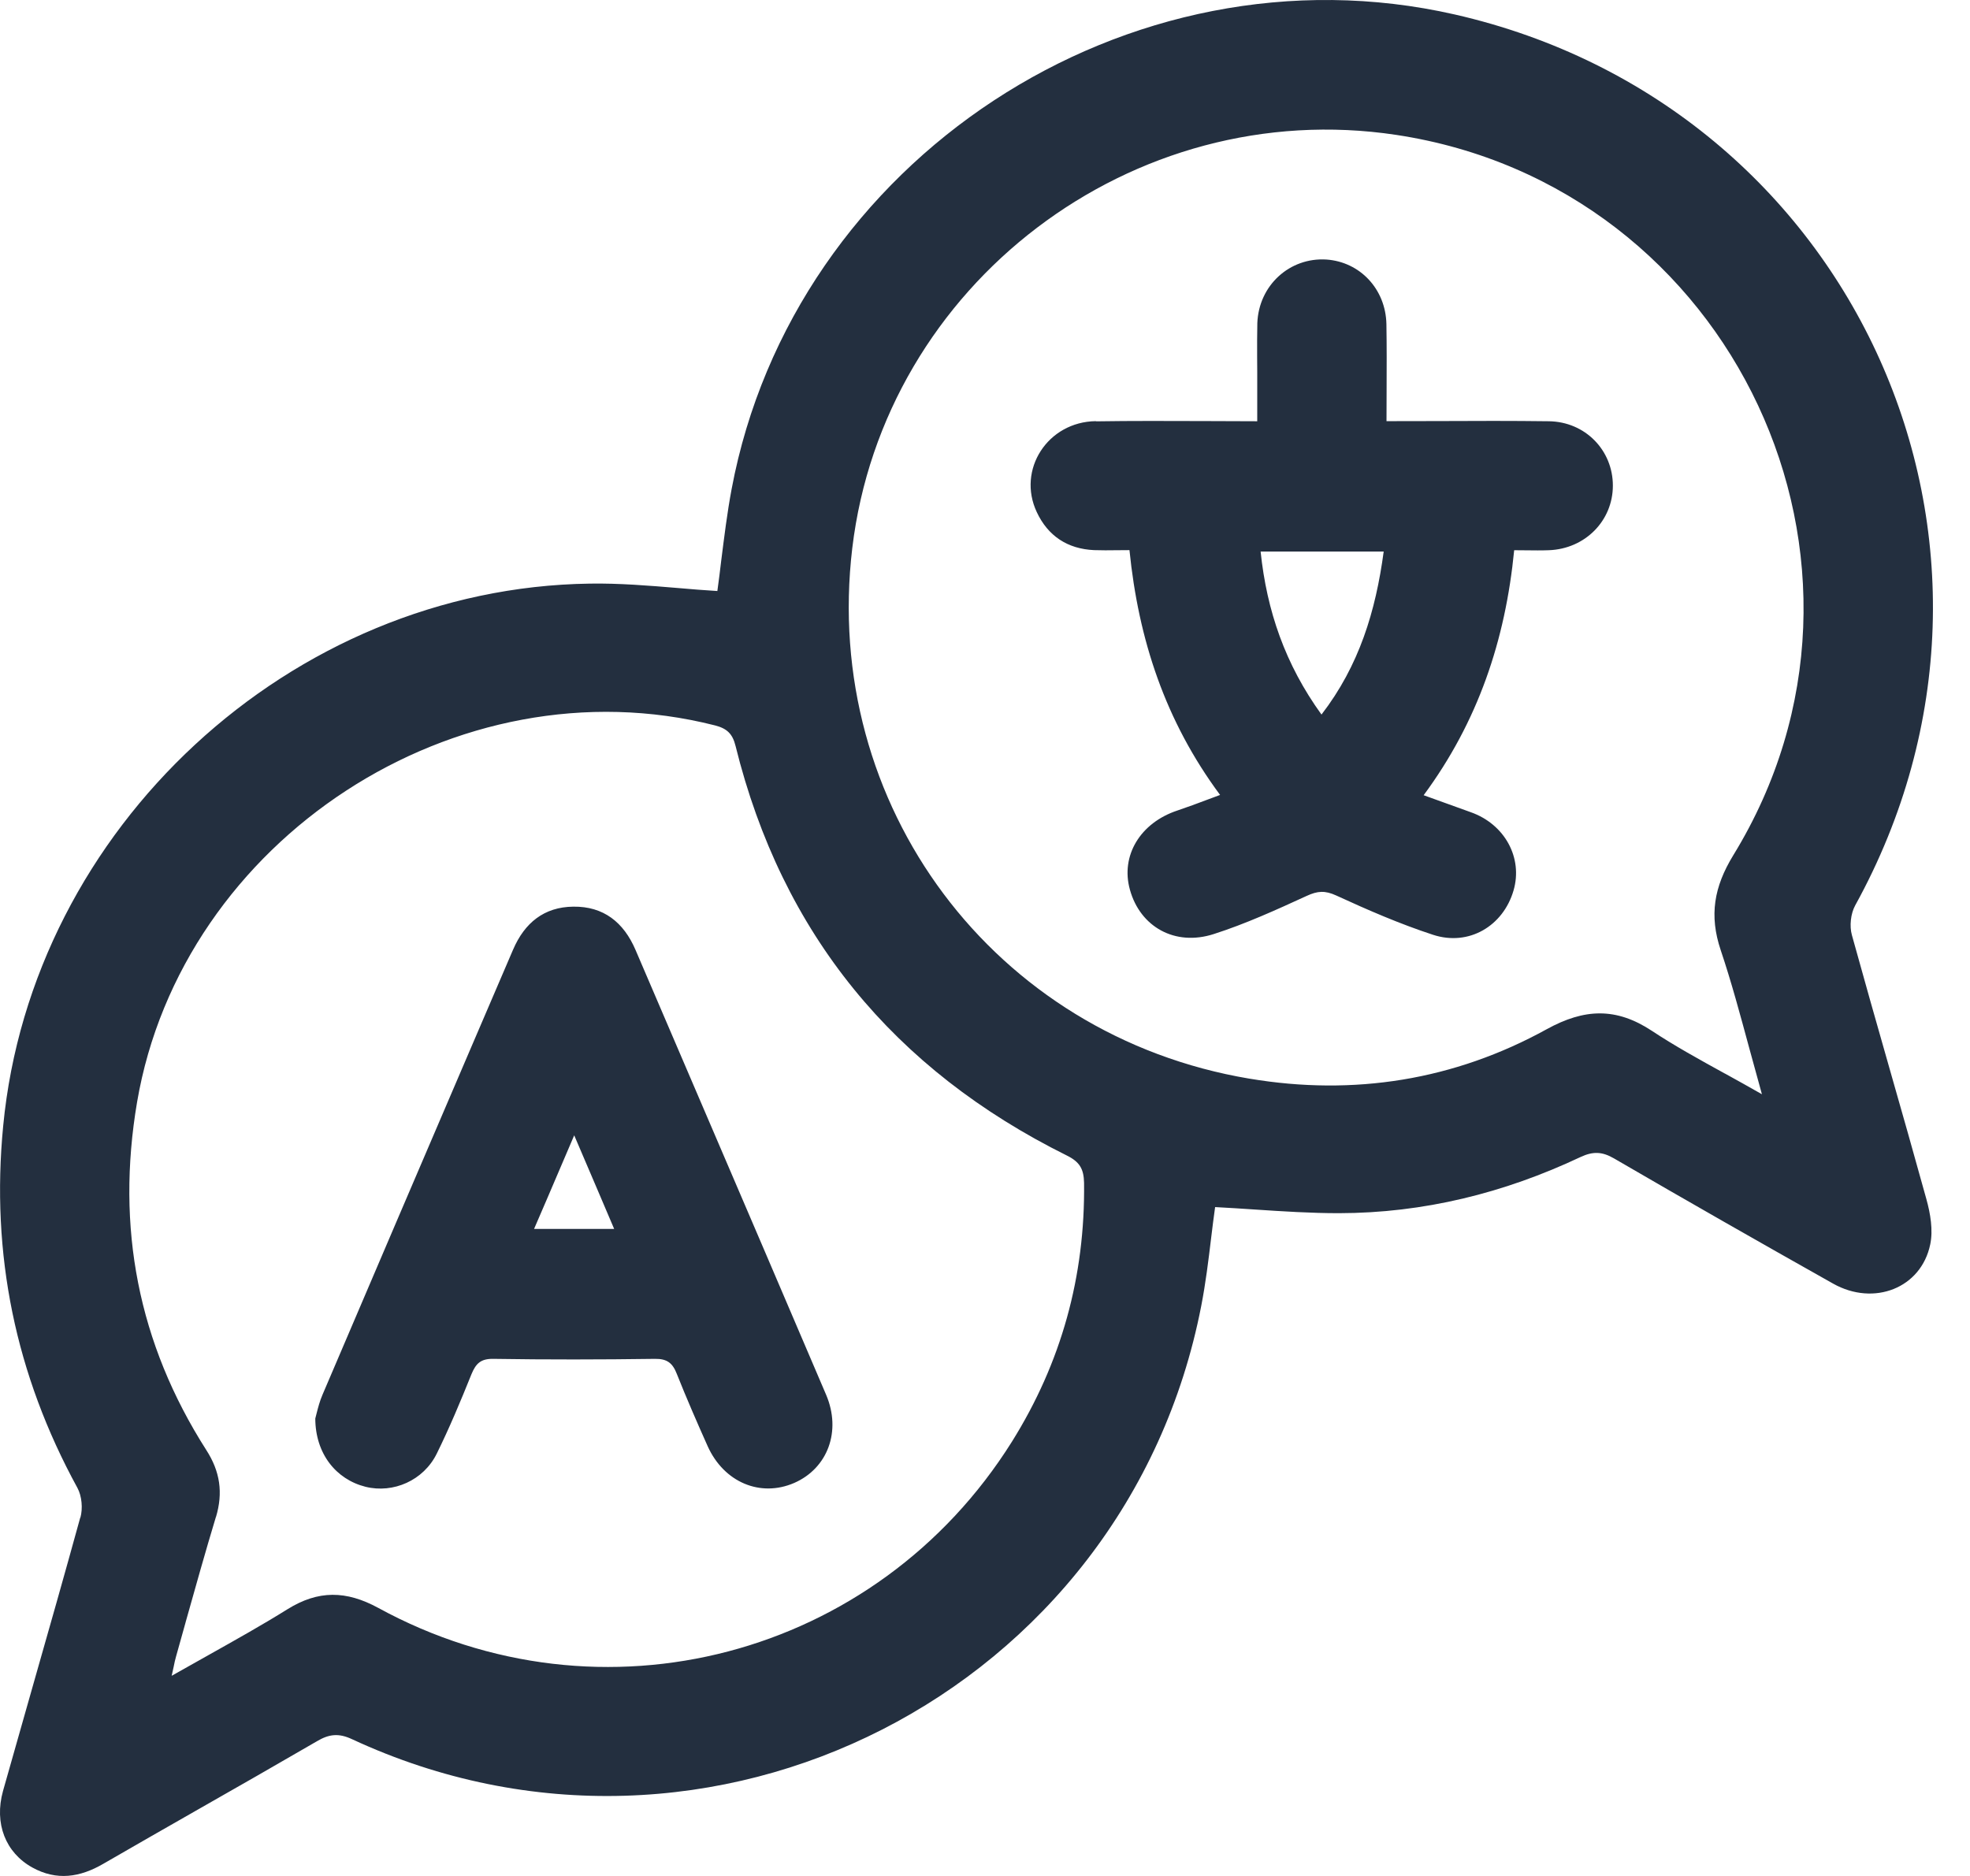<svg width="21" height="20" viewBox="0 0 21 20" fill="none" xmlns="http://www.w3.org/2000/svg">
<path fill-rule="evenodd" clip-rule="evenodd" d="M0.857 16.18C0.884 16.083 0.873 15.95 0.825 15.862C0.165 14.655 -0.099 13.373 0.034 12.003C0.338 8.829 3.098 6.267 6.287 6.222C6.601 6.217 6.915 6.243 7.227 6.269C7.368 6.281 7.508 6.293 7.647 6.301C7.662 6.195 7.675 6.087 7.688 5.978L7.688 5.978C7.72 5.727 7.751 5.469 7.799 5.214C8.458 1.703 12.027 -0.637 15.506 0.154C19.782 1.128 21.889 5.818 19.776 9.653C19.728 9.741 19.714 9.873 19.741 9.969C19.871 10.439 20.004 10.908 20.138 11.377C20.272 11.845 20.405 12.314 20.535 12.784C20.578 12.938 20.608 13.116 20.576 13.267C20.48 13.732 19.977 13.93 19.541 13.685C18.759 13.245 17.98 12.801 17.205 12.35C17.078 12.276 16.98 12.274 16.849 12.335C16.033 12.72 15.175 12.933 14.271 12.934C13.975 12.934 13.678 12.915 13.377 12.895L13.377 12.895C13.237 12.886 13.095 12.876 12.953 12.869C12.938 12.977 12.924 13.086 12.911 13.195C12.882 13.437 12.852 13.682 12.805 13.923C12.005 18.038 7.555 20.31 3.753 18.542C3.612 18.476 3.509 18.486 3.378 18.564C2.955 18.81 2.531 19.052 2.106 19.294L2.106 19.294C1.77 19.486 1.435 19.677 1.1 19.871C0.852 20.015 0.604 20.053 0.345 19.91C0.059 19.752 -0.064 19.44 0.032 19.094C0.136 18.727 0.24 18.361 0.344 17.995L0.344 17.995C0.517 17.389 0.689 16.784 0.856 16.177L0.857 16.18ZM13.321 11.5C14.431 11.686 15.501 11.517 16.489 10.972C16.889 10.752 17.227 10.738 17.609 10.99C17.854 11.152 18.112 11.294 18.388 11.446L18.389 11.446C18.516 11.516 18.647 11.589 18.782 11.666C18.736 11.501 18.692 11.339 18.649 11.182C18.55 10.817 18.457 10.47 18.343 10.131C18.218 9.759 18.271 9.455 18.476 9.119C20.376 6.023 18.479 1.981 14.883 1.438C12.073 1.014 9.421 3.029 9.085 5.845C8.759 8.583 10.592 11.043 13.32 11.5H13.321ZM1.978 17.297L1.978 17.297L1.978 17.298C1.944 17.418 1.911 17.539 1.877 17.659C1.867 17.692 1.86 17.727 1.851 17.771L1.851 17.771C1.845 17.798 1.839 17.829 1.83 17.866C1.964 17.79 2.094 17.717 2.221 17.646C2.515 17.481 2.794 17.325 3.065 17.156C3.393 16.952 3.69 16.956 4.032 17.142C6.412 18.443 9.346 17.67 10.787 15.37C11.314 14.527 11.568 13.607 11.556 12.611C11.553 12.465 11.512 12.388 11.372 12.319C9.529 11.404 8.337 9.957 7.841 7.953C7.809 7.823 7.75 7.767 7.623 7.734C4.874 7.034 1.938 8.949 1.461 11.751C1.235 13.084 1.472 14.32 2.199 15.459C2.346 15.687 2.38 15.914 2.302 16.174V16.171C2.189 16.544 2.084 16.921 1.978 17.297ZM12.847 4.489H12.847C13.03 4.49 13.215 4.491 13.402 4.491V3.961C13.402 3.91 13.402 3.858 13.401 3.806C13.401 3.686 13.4 3.565 13.403 3.445C13.418 3.042 13.748 2.742 14.14 2.767C14.497 2.792 14.771 3.081 14.779 3.455C14.783 3.691 14.782 3.926 14.781 4.165C14.78 4.272 14.78 4.38 14.78 4.49C14.966 4.49 15.148 4.489 15.329 4.489L15.329 4.489C15.73 4.487 16.119 4.486 16.51 4.491C16.899 4.496 17.193 4.801 17.193 5.177C17.193 5.552 16.897 5.852 16.51 5.866C16.431 5.869 16.352 5.868 16.27 5.867H16.27C16.228 5.866 16.185 5.866 16.141 5.866C16.047 6.827 15.755 7.694 15.176 8.478C15.36 8.544 15.519 8.602 15.678 8.659C16.041 8.787 16.236 9.146 16.134 9.494C16.024 9.872 15.658 10.091 15.276 9.966C14.924 9.851 14.581 9.702 14.244 9.547C14.124 9.492 14.045 9.498 13.93 9.551C13.605 9.7 13.279 9.849 12.939 9.958C12.524 10.092 12.154 9.88 12.045 9.486C11.943 9.123 12.155 8.772 12.551 8.641C12.658 8.605 12.763 8.566 12.877 8.523C12.919 8.507 12.962 8.491 13.006 8.475C12.421 7.686 12.136 6.818 12.04 5.865C11.994 5.865 11.949 5.865 11.906 5.866C11.822 5.867 11.743 5.868 11.663 5.865C11.379 5.852 11.171 5.714 11.052 5.46C10.839 5.007 11.168 4.497 11.681 4.49L11.684 4.492C12.069 4.486 12.455 4.488 12.847 4.489ZM14.087 7.618C14.489 7.096 14.665 6.515 14.75 5.88H13.438C13.504 6.512 13.7 7.083 14.087 7.618ZM6.112 9.666C5.8 9.669 5.592 9.839 5.47 10.123L5.469 10.125C5.315 10.482 5.162 10.84 5.009 11.197C4.485 12.421 3.96 13.644 3.438 14.869C3.408 14.938 3.389 15.013 3.375 15.068C3.37 15.09 3.365 15.109 3.361 15.123C3.362 15.497 3.581 15.772 3.897 15.851C4.192 15.924 4.515 15.784 4.656 15.497C4.792 15.221 4.911 14.936 5.026 14.65C5.073 14.537 5.124 14.485 5.258 14.487C5.832 14.496 6.407 14.495 6.981 14.487C7.112 14.485 7.17 14.532 7.215 14.648C7.318 14.907 7.43 15.164 7.544 15.419C7.718 15.804 8.106 15.966 8.466 15.81C8.823 15.654 8.972 15.258 8.806 14.869C8.356 13.814 7.904 12.761 7.452 11.707C7.226 11.18 7 10.653 6.774 10.126C6.648 9.833 6.434 9.662 6.112 9.666ZM6.369 12.684C6.429 12.825 6.487 12.962 6.547 13.102H5.693C5.74 12.994 5.785 12.888 5.831 12.782C5.924 12.566 6.018 12.346 6.121 12.104C6.21 12.311 6.29 12.501 6.369 12.684Z" fill="#232F3F"/>
</svg>
